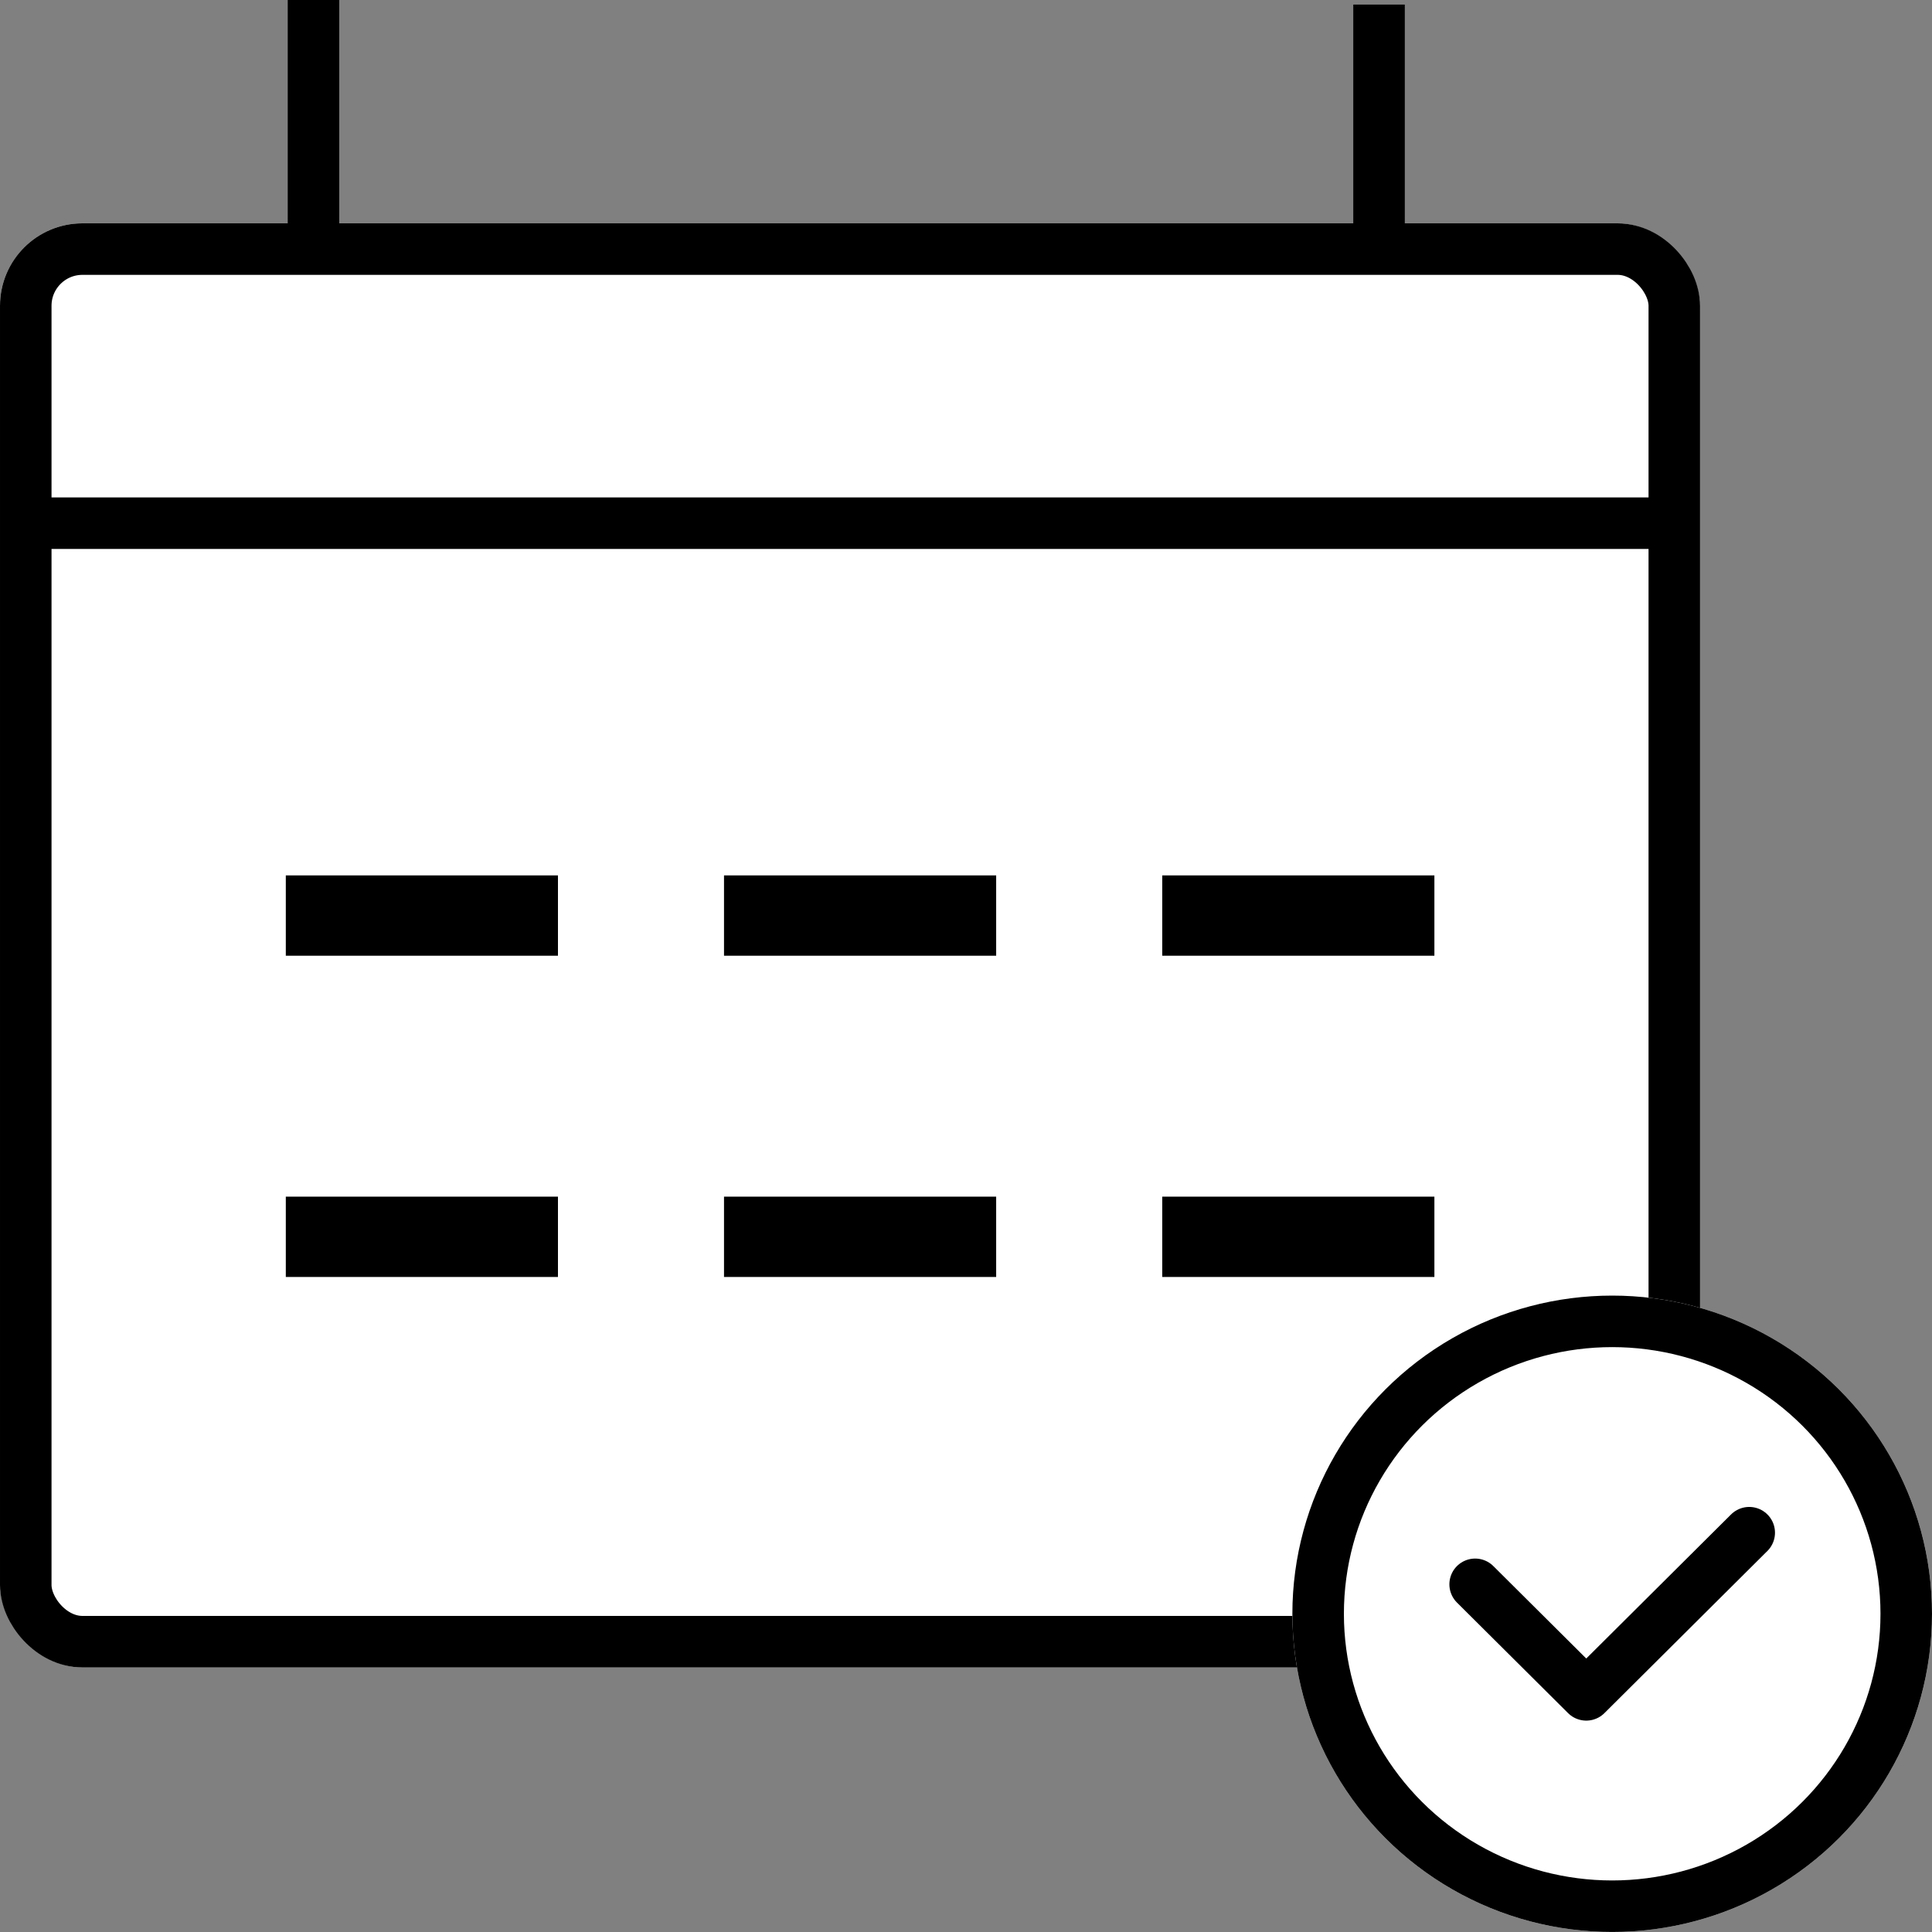 <svg xmlns="http://www.w3.org/2000/svg" width="75" height="75" viewBox="0 0 75 75">
    <rect x="0" y="0" width="75" height="75" fill="#808080" stroke="none"/>
    <defs>
        <style>
            .cls-1{fill:#fff}.cls-1,.cls-3{stroke:#000;stroke-linejoin:round;stroke-width:2px}.cls-1{stroke-linecap:round}.cls-3,.cls-6{fill:none}.cls-5{stroke:none}
        </style>
    </defs>
    <g id="icon_step_schedule" transform="translate(-83.835 -308.486)">
        <g id="사각형_133" class="cls-1" transform="translate(83.835 317.156)">
            <rect width="65.996" height="56.06" class="cls-5" rx="3.2"/>
            <rect width="63.996" height="54.06" x="1" y="1" class="cls-6" rx="2.2"/>
        </g>
        <path id="선_94" fill="none" stroke="#000" stroke-linecap="square" stroke-linejoin="round" stroke-width="2px" d="M0 0L61.607 0" transform="translate(85.844 328.796)"/>
        <path id="선_95" d="M0 8.67L0 0" class="cls-3" transform="translate(96.005 308.486)"/>
        <path id="선_96" d="M0 8.67L0 0" class="cls-3" transform="translate(137.369 308.664)"/>
        <g id="그룹_137" transform="translate(94.93 342.469)">
            <path id="사각형_134" d="M0 0H10.565V3.118H0z"/>
            <path id="사각형_135" d="M0 0H10.565V3.118H0z" transform="translate(34.023)"/>
            <path id="사각형_136" d="M0 0H10.565V3.118H0z" transform="translate(17.011)"/>
            <path id="사각형_137" d="M0 0H10.565V3.118H0z" transform="translate(0 12.471)"/>
            <path id="사각형_138" d="M0 0H10.565V3.118H0z" transform="translate(34.023 12.471)"/>
            <path id="사각형_139" d="M0 0H10.565V3.118H0z" transform="translate(17.011 12.471)"/>
        </g>
        <g id="그룹_138" transform="translate(134.005 358.781)">
            <g id="타원_33" class="cls-1">
                <ellipse cx="12.415" cy="12.352" class="cls-5" rx="12.415" ry="12.352"/>
                <ellipse cx="12.415" cy="12.352" class="cls-6" rx="11.415" ry="11.352"/>
            </g>
            <path id="패스_100" fill="none" stroke="#000" stroke-linecap="round" stroke-linejoin="round" stroke-width="2px" d="M138.657 369.025l4.313 4.291 6.327-6.295" transform="translate(-131.562 -357.817)"/>
        </g>
    </g>
</svg>
